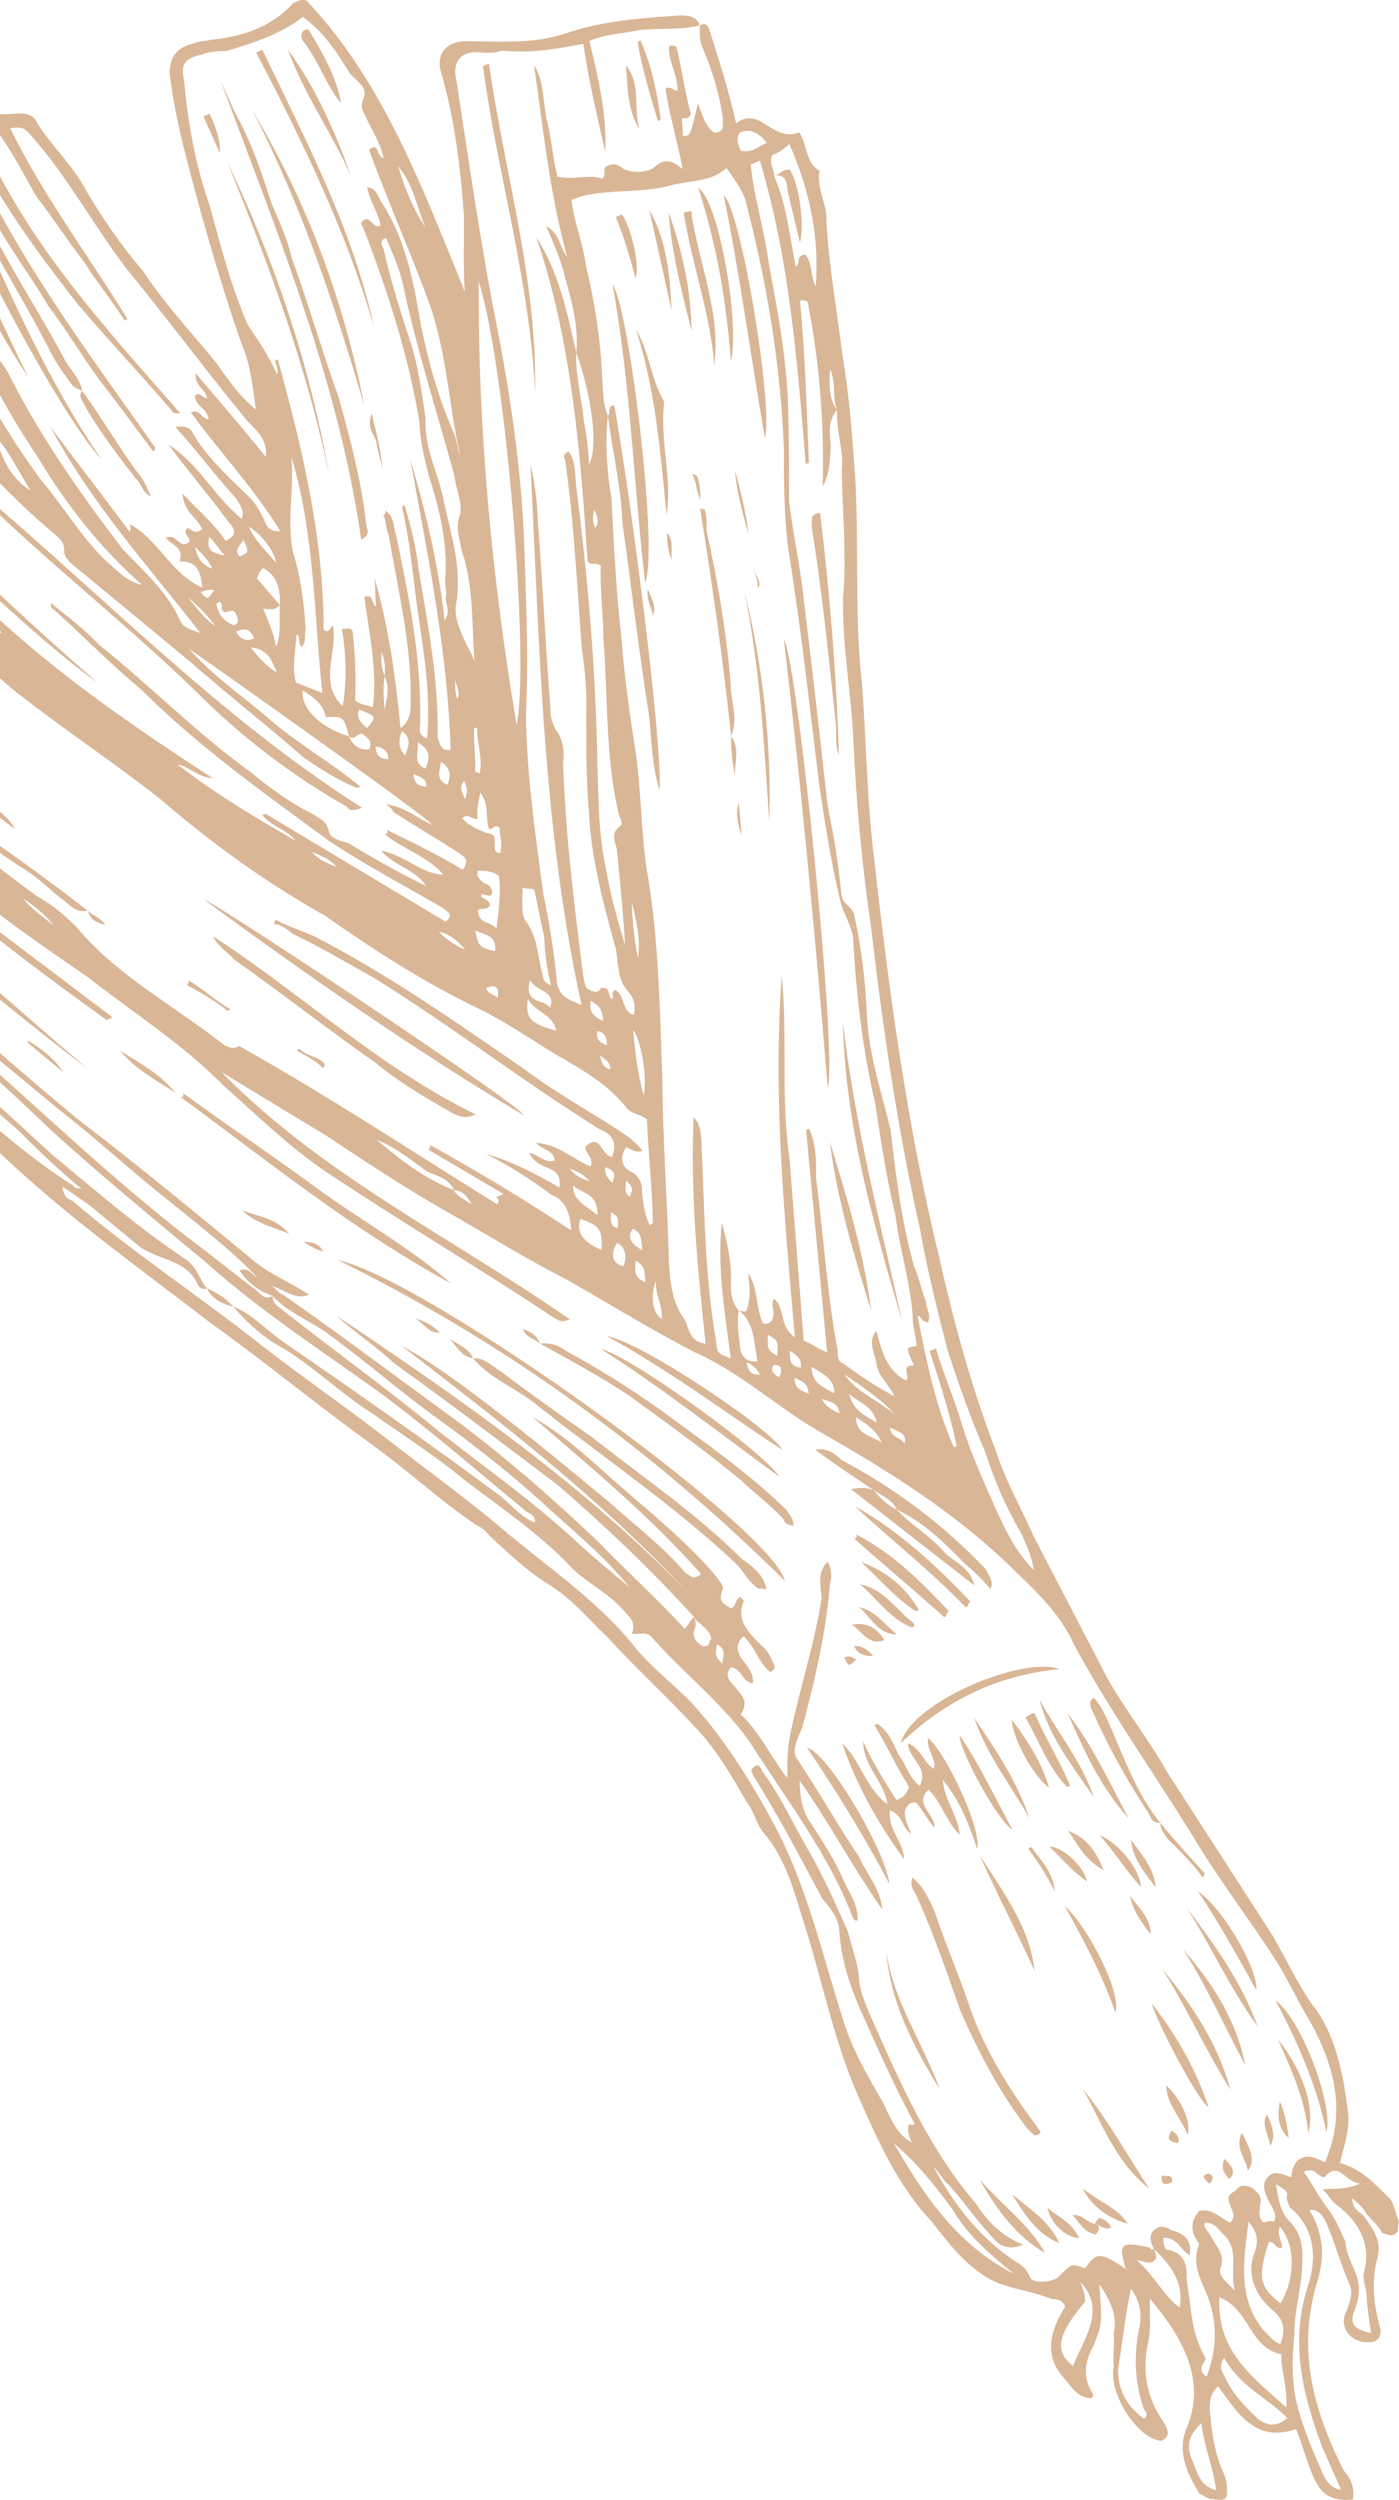 <svg width="197" height="352" viewBox="0 0 197 352" fill="none" xmlns="http://www.w3.org/2000/svg">
<g clip-path="url(#clip0)">
<path d="M98.558 3.564C98.007 2.242 96.942 2.205 95.877 2.168C90.369 2.536 84.825 2.903 79.427 4.776C74.911 6.246 70.064 5.805 65.401 5.805C62.867 5.915 61.509 7.531 62.023 9.882C64.042 16.788 64.777 23.179 65.327 30.195C65.364 33.794 65.217 36.99 65.438 41.031C59.342 26.081 53.908 11.425 43.186 0.111C42.562 -0.146 42.121 0.038 41.277 0.442C38.156 3.895 34.043 5.18 29.564 5.621C29.16 5.805 28.095 5.731 27.213 6.135C24.863 6.65 23.945 8.082 23.872 10.213C24.607 16.604 26.442 23.069 28.058 29.093C29.857 35.521 31.877 42.426 34.117 48.671C35.255 51.279 35.549 54.254 36.026 57.67C33.566 55.65 31.987 53.225 30.592 51.279C27.213 47.054 23.358 43.051 20.2 38.239C16.969 34.492 13.995 30.121 11.645 25.971C9.699 22.701 7.055 20.24 5.293 17.412C4.338 15.245 2.135 16.2 0.042 16.09C-0.399 16.273 -1.464 16.237 -2.125 17.045C-6.274 19.395 -10.937 19.395 -14.829 21.122C-15.637 20.424 -15.6 19.395 -15.343 18.771C-15.894 16.384 -16.482 16.163 -18.648 17.118C-20.814 18.073 -22.357 19.285 -23.715 20.901C-26.212 24.611 -28.929 27.881 -30.618 32.252C-32.124 32.398 -31.903 32.839 -35.575 29.276C-39.761 32.656 -44.718 34.345 -49.455 36.439C-51.034 37.651 -53.384 38.165 -55.293 38.496C-56.358 38.459 -57.202 38.827 -58.12 40.296C-59.332 43.418 -58.855 46.834 -57.753 50.471C-57.57 50.911 -57.202 51.793 -56.982 52.234C-61.425 56.237 -67.19 57.229 -72 60.425C-70.274 68.983 -65.317 75.558 -61.425 83.198C-64.142 82.831 -65.317 84.925 -66.859 86.1C-65.574 90.214 -63.812 93.043 -61.388 96.128C-58.047 101.381 -53.384 106.046 -50.226 110.857C-47.435 114.824 -43.984 117.947 -40.936 121.253C-37.558 125.477 -33.96 130.105 -30.104 134.072C-27.277 136.974 -24.633 139.435 -21.365 142.116C-18.905 144.173 -16.518 147.259 -14.058 149.279C-8.807 154.164 -3.52 159.086 1.768 164.008C10.507 172.052 20.347 179.105 29.747 186.341C37.348 191.777 44.691 197.838 52.255 203.311C57.616 207.168 62.059 211.392 67.2 214.808C67.824 215.065 68.632 215.726 68.852 216.167C71.496 218.628 74.103 221.089 77.004 222.926C80.492 224.983 82.915 228.068 85.559 230.529C89.598 234.974 93.858 238.794 97.897 243.202C100.724 246.104 102.89 249.813 105.02 253.523C106.232 255.066 106.562 256.976 107.554 258.078C110.785 261.862 111.85 266.563 113.318 271.081C115.889 279.272 117.431 287.39 120.882 295.214C123.563 301.275 126.427 307.776 131.274 312.882C133.661 315.967 136.268 319.457 140.233 321.33C142.693 322.322 145.447 322.652 147.944 323.644C148.568 323.865 149.449 323.497 150 324.783C148.164 327.648 146.732 331.395 149.743 334.737C150.771 335.839 151.542 337.566 153.635 337.676C154.076 337.492 153.892 337.051 153.892 337.051C152.314 334.664 152.828 332.35 154.003 330.256C155.214 327.134 155.214 327.134 154.81 321.624C156.426 324.012 157.381 326.179 156.83 328.493C156.977 329.999 156.683 331.688 156.83 333.158C156.022 337.161 160.355 343.516 163.549 343.663C164.835 343.075 164.467 342.23 164.063 341.349C161.493 337.823 160.796 334.003 161.64 329.999C162.154 327.685 161.824 325.775 161.934 323.644C166.34 328.934 170.085 335.068 167.001 342.12C165.789 345.242 167.148 348.291 168.91 351.12C169.535 351.377 170.342 352.038 170.783 351.854C172.472 352.148 172.913 351.964 172.766 350.458C172.802 349.393 172.435 348.548 172.252 348.108C170.893 345.059 170.599 342.084 170.342 339.108C170.379 338.043 170.416 336.978 171.517 335.986C174.124 339.476 176.658 344.067 182.496 342.01C183.414 344.177 183.965 346.528 184.92 348.695C186.058 351.303 187.527 352.221 190.501 351.928C190.795 350.238 190.207 348.952 189.216 347.85C184.736 338.925 182.606 330.55 185.581 320.963C186.609 317.4 186.315 314.425 184.369 311.155C185.838 311.009 186.425 312.294 186.829 313.139C187.967 315.747 188.848 318.979 190.023 321.587C190.574 322.873 190.097 324.122 189.62 325.371C188.445 327.464 190.06 329.852 192.594 329.778C193.659 329.815 194.54 329.448 194.393 327.942C193.475 324.709 192.998 321.293 194.026 317.73C194.54 315.416 193.365 313.874 191.97 311.927C191.125 311.229 190.538 311.009 190.391 309.503C191.198 310.164 192.006 310.862 192.41 311.706C193.402 312.845 194.209 313.506 194.613 314.388C195.238 314.608 195.862 314.865 196.266 314.645C197.147 314.278 196.743 313.433 197 312.772C196.413 311.486 196.302 310.017 195.458 309.319C193.659 307.556 191.639 305.315 188.702 304.544C189.216 302.23 189.95 300.356 189.877 297.822C189.252 292.9 188.445 287.574 185.47 283.166C183.084 280.117 181.321 276.187 179.192 272.514C174.235 264.837 169.314 257.197 164.357 249.52C161.824 244.965 158.409 240.741 155.875 236.186C152.387 229.427 149.082 223.146 145.594 216.388C143.868 212.494 141.518 208.343 140.233 204.266C136.818 195.414 134.285 186.157 132.192 176.754C127.749 158.498 125.215 139.912 123.122 121.142C122.057 112.841 122.021 104.576 121.36 96.055C120.295 86.651 120.993 76.513 120.405 66.926C120.001 61.417 119.634 55.87 118.643 50.103C117.872 43.712 116.697 37.504 116.366 30.892C116.476 28.799 114.897 26.375 115.411 24.06C113.355 22.922 113.686 20.167 112.511 18.624C110.748 19.395 109.316 18.477 107.884 17.559C106.452 16.641 105.204 16.163 103.661 17.375C102.597 12.637 101.128 8.119 99.843 4.042C99.439 3.16 98.998 3.38 98.558 3.564C98.521 4.629 98.484 5.658 98.851 6.539C100.21 9.588 101.311 13.225 101.789 16.641C101.715 17.706 102.119 18.551 100.614 18.698C99.182 17.779 98.851 15.869 98.264 14.584C97.199 19.175 97.199 19.175 96.134 19.138C96.208 18.073 95.987 17.632 96.061 16.604C96.685 16.824 97.529 16.457 97.162 15.575C96.428 12.784 95.951 9.368 95.253 6.576C94.629 6.356 94.629 6.356 94.188 6.539C94.115 8.633 95.473 10.617 95.4 12.747C94.959 12.931 94.555 12.049 93.711 12.453C94.188 15.869 95.29 19.506 96.134 23.803C94.519 22.444 93.454 22.407 92.315 23.399C91.214 24.428 89.121 24.317 87.873 23.84C87.065 23.179 86.441 22.922 85.559 23.326C84.678 23.693 85.522 24.354 84.825 25.162C82.952 24.465 80.786 25.419 78.509 24.869C77.775 22.077 77.701 19.542 76.967 16.751C76.453 14.4 76.6 11.204 75.205 9.221C76.49 18 77.334 26.925 79.868 36.182C78.656 34.639 78.95 32.986 76.894 31.811C78.032 34.419 78.987 36.586 79.537 38.937C80.419 42.169 81.52 45.806 81.153 49.626C83.209 55.429 84.347 62.702 82.952 65.384C82.842 62.849 82.512 60.902 82.181 58.992C81.887 56.017 81.006 52.785 81.153 49.626C79.905 44.447 78.913 38.68 75.535 33.427C80.566 48.303 81.74 63.841 82.732 78.938C83.099 79.819 83.797 79.011 84.605 79.672C84.458 82.868 84.935 86.284 84.972 89.884C85.633 98.405 85.229 106.854 87.175 114.788C87.395 115.229 87.762 116.11 87.322 116.294C85.779 117.506 86.808 118.608 86.918 120.077C87.358 124.558 87.799 129.04 88.019 133.08C86.918 129.407 86 126.211 85.339 122.354C84.274 117.616 84.311 112.951 84.127 107.845C83.907 94.475 82.805 81.509 81.116 68.285C80.969 66.779 81.043 64.649 80.052 63.584C79.207 63.951 79.391 64.392 79.574 64.796C80.859 73.575 81.263 82.721 81.924 91.206C82.401 94.659 82.695 97.634 82.548 100.793C82.548 105.458 82.548 110.123 82.952 114.604C83.283 121.179 85.082 127.644 86.734 133.668C87.065 135.578 86.954 137.708 88.166 139.251C89.158 140.353 89.562 141.198 89.268 142.887C87.579 142.594 88.093 140.28 86.661 139.398C85.816 139.765 86.624 140.426 86.183 140.647C85.559 140.39 86.037 139.141 84.972 139.104C84.347 138.847 84.751 139.729 83.687 139.655C82.438 139.178 82.438 139.178 82.108 137.268C80.859 127.46 79.648 117.616 79.28 107.441C79.537 105.752 79.207 103.805 78.216 102.703C77.848 101.858 77.444 100.977 77.518 99.911C76.857 91.426 76.416 82.28 75.755 73.758C75.682 71.187 75.388 68.212 74.691 65.42C76.012 90.728 76.306 116 81.887 141.492C80.015 140.757 78.766 140.28 78.436 138.369C77.995 133.888 77.371 130.031 76.49 125.771C75.388 117.432 74.103 108.69 74.066 100.389C74.47 91.941 74.03 83.86 73.773 75.154C73.222 64.502 71.606 53.813 69.366 42.904C67.494 32.839 65.915 22.15 64.299 11.498C63.565 8.707 64.923 7.054 67.641 7.384C68.705 7.458 69.77 7.494 70.651 7.127C74.433 7.494 77.848 7.017 82.144 6.172C82.915 11.498 84.164 16.677 85.229 21.379C85.486 16.09 84.237 10.947 82.989 5.768C85.155 4.813 87.689 4.74 90.076 4.225C93.05 3.931 95.804 4.262 98.558 3.564ZM54.165 95.21C53.614 93.924 53.688 92.859 53.724 91.794C54.275 93.079 54.238 94.144 54.165 95.21C54.936 96.936 54.459 98.185 54.165 99.875C54.018 98.405 53.908 96.899 54.165 95.21ZM39.404 85.182C39.294 87.312 39.624 89.222 38.89 91.096C38.559 89.186 37.788 87.459 37.054 85.696C38.119 85.77 38.706 85.99 39.404 85.182C38.376 84.08 37.201 82.537 36.173 81.435C36.43 80.811 36.65 80.186 37.091 80.003C39.147 81.141 39.477 83.052 39.404 85.182ZM63.932 167.571C59.562 165.882 56.295 163.2 53.027 160.482C55.523 161.474 57.139 162.796 59.416 164.412C60.407 165.514 62.977 165.404 63.932 167.571C64.997 167.645 65.805 168.306 66.392 169.591C65.548 168.93 64.299 168.453 63.932 167.571ZM49.135 103.658C45.573 102.666 42.305 99.948 42.635 97.23C44.067 98.148 45.536 99.03 45.867 100.977C48.4 100.866 48.4 100.866 49.135 103.658C49.942 104.356 50.42 103.107 51.044 103.327C51.852 104.025 52.476 104.246 51.998 105.495C50.53 105.642 49.722 104.98 49.135 103.658ZM109.022 24.832C109.059 23.767 108.251 23.105 108.729 21.857C109.61 21.489 110.051 21.269 111.152 20.277C114.016 26.779 115.411 33.39 114.861 40.369C114.09 38.643 114.383 36.953 113.392 35.851C111.886 35.998 112.878 37.1 112.033 37.504C111.189 33.207 110.748 28.725 109.022 24.832ZM-12.002 141.088C-12.369 140.206 -13.214 139.545 -13.838 139.288C-16.078 137.708 -17.473 135.725 -19.235 132.896C-16.996 134.513 -15.784 136.019 -13.948 137.819C-6.604 143.879 0.739 149.977 8.083 156.037C13.591 160.335 18.878 165.257 24.386 169.555C28.462 172.897 32.354 175.836 36.209 179.84C36.834 180.097 37.642 180.758 38.266 181.015C40.138 181.713 41.791 183.072 43.517 182.301C41.24 180.721 38.119 179.509 35.696 177.489C27.507 170.73 19.356 164.008 10.764 157.433C-2.272 146.634 -14.682 135.027 -27.534 124.669C-32.454 120.628 -36.493 116.184 -41.377 112.143C-46.444 107.662 -51.07 101.932 -55.477 96.606C-57.313 94.842 -58.928 93.483 -60.764 91.683C-61.021 92.308 -60.801 92.749 -60.801 92.749C-58.781 94.989 -57.202 97.377 -54.779 99.397C-53.751 100.536 -53.42 102.446 -51.988 103.364C-50.336 104.723 -48.72 106.046 -47.545 107.588C-43.874 111.151 -39.981 114.09 -37.448 118.681C-36.273 121.289 -33.849 123.309 -32.931 126.542C-31.977 128.672 -29.737 130.289 -27.901 132.052C-21.439 138.516 -14.682 144.357 -7.963 150.197C-4.511 153.319 -0.619 156.258 2.832 159.38C5.66 162.282 8.303 164.743 11.571 167.461C10.947 167.204 10.507 167.388 10.323 166.947C4.558 163.31 -0.546 158.829 -5.65 154.311C-11.525 149.169 -16.996 143.843 -22.467 138.48C-25.735 135.798 -29.186 132.639 -31.61 129.554C-36.64 124.044 -41.046 118.718 -46.077 113.172C-50.483 107.882 -55.109 102.152 -59.075 96.679C-61.095 94.438 -62.673 92.051 -63.775 88.378C-57.496 89.737 -54.706 84.337 -50.153 82.868C-48.904 83.345 -48.353 84.668 -47.545 85.329C-43.947 89.957 -40.128 94.989 -35.245 99.067C-29.957 103.989 -24.45 108.249 -19.346 112.731C-9.615 121.914 1.253 130.031 12.342 137.561C18.658 142.52 25.892 147.112 31.546 152.915C36.613 157.397 41.277 162.061 47.041 165.735C57.323 172.567 67.861 178.774 78.142 185.643C78.766 185.864 78.95 186.304 80.235 185.753C63.822 174.367 45.352 165.441 31.216 150.968C36.173 153.98 41.093 156.956 46.05 159.968C51.191 163.384 56.331 166.8 61.913 170.032C68.118 173.522 73.883 177.158 79.868 180.207C86.037 183.696 91.838 187.333 97.823 190.382C104.249 193.247 109.536 198.169 115.118 201.401C124.811 206.948 134.101 212.678 142.179 220.465C145.851 224.028 149.303 227.187 151.212 231.521C156.867 241.953 163.439 250.952 169.351 260.796C172.692 266.049 176.511 271.081 179.852 276.334C181.615 279.199 182.974 282.211 184.736 285.076C187.857 290.953 189.656 297.381 186.572 304.434C185.323 303.956 184.516 303.295 183.231 303.883C182.349 304.25 181.872 305.499 181.835 306.564C180.587 306.086 179.338 305.609 178.641 306.417C177.539 307.409 178.127 308.731 178.494 309.576C179.081 310.898 179.889 311.56 179.412 312.808C178.788 312.551 177.906 312.955 177.906 312.955C176.915 311.853 177.576 311.009 177.392 310.604C177.87 309.319 177.062 308.658 176.254 307.997C174.969 307.519 174.565 307.703 173.904 308.511C172.582 309.098 172.986 309.943 173.353 310.825C173.72 311.67 173.941 312.11 173.243 312.955C171.995 312.441 170.783 310.898 168.874 311.266C167.515 312.882 167.662 314.388 168.874 315.931C167.919 318.428 168.69 320.155 169.645 322.322C171.37 326.215 171.591 330.256 169.902 334.627C168.47 333.709 169.571 332.717 169.792 332.093C167.662 328.383 167.809 325.187 167.148 321.33C167.001 319.861 167.515 317.547 164.578 316.775C164.137 316.959 163.77 316.114 163.843 315.049C165.936 315.159 166.083 316.628 167.515 317.547C167.809 315.857 167.258 314.572 164.908 314.021C164.1 313.359 163.072 313.323 162.374 314.131C161.713 314.939 162.081 315.82 162.485 316.665C165.092 319.126 166.707 321.551 166.12 324.893C163.88 323.314 162.521 320.302 160.061 318.245C161.126 318.318 161.934 318.979 162.631 318.171C163.035 317.988 162.668 317.106 162.485 316.665C162.485 316.665 162.044 316.849 161.86 316.445C157.858 315.6 157.417 315.784 158.519 319.457C154.847 316.959 154.406 317.143 152.791 319.383C150.918 318.685 150.918 318.685 149.156 320.485C148.495 321.33 145.484 321.587 145.117 320.742C144.529 319.42 143.721 318.759 143.097 318.502C137.957 315.086 134.358 310.458 131.421 305.021C132.449 306.123 132.816 307.005 133.624 307.666C135.68 309.907 137.259 312.294 139.278 314.498C140.27 315.637 141.445 317.179 144.052 316.041C140.931 314.792 138.911 312.588 137.369 310.2C130.907 302.67 126.904 293.561 122.865 284.488C122.094 282.725 121.323 280.999 120.993 279.089C120.919 276.517 119.965 274.387 119.414 271.999C117.688 268.106 115.962 264.212 113.833 260.502C111.666 256.793 109.94 252.899 107.333 249.373C107.15 248.932 106.783 248.087 106.085 248.895C105.644 249.079 105.865 249.52 106.048 249.96C109.61 255.654 112.694 261.531 115.815 267.371C116.843 268.51 118.018 270.053 118.165 271.522C118.386 275.562 119.524 279.236 121.029 282.688C123.526 288.308 126.023 293.965 128.777 298.961C128.52 299.585 128.116 298.74 127.896 299.328C127.822 300.393 128.043 300.834 128.41 301.715C126.354 300.54 125.399 298.373 124.444 296.206C122.278 292.496 120.111 288.786 118.826 284.709C116.036 276.077 113.943 266.673 109.683 258.188C106.379 251.87 102.45 245.332 97.419 239.786C94.592 236.884 91.508 234.643 89.121 231.558C83.503 224.726 76.306 220.134 69.587 214.294C64.666 210.253 59.342 206.397 53.834 202.099C48.29 197.801 42.342 193.724 36.834 189.427C28.021 182.448 18.585 176.277 10.213 169.077C9.589 168.857 8.964 168.6 8.818 167.094C10.249 168.012 11.094 168.673 12.526 169.628C14.95 171.648 17.41 173.669 19.87 175.689C22.734 177.525 26.369 177.452 27.874 180.942C28.095 181.382 28.719 181.603 29.16 181.419C28.131 180.317 27.985 178.811 26.369 177.452C19.76 173.118 13.885 167.975 7.349 162.576C-4.034 152.07 -15.821 141.749 -26.726 129.995C-30.581 125.991 -34.18 121.399 -38.403 116.514C-37.154 116.992 -36.53 117.249 -35.722 117.91C-30.875 123.016 -26.028 128.121 -21.585 133.411C-18.978 135.872 -16.555 138.957 -13.067 141.051C-13.067 141.051 -12.443 141.271 -12.002 141.088ZM117.872 57.707C116.66 56.164 116.77 54.033 116.88 51.94C117.835 54.107 117.1 55.98 117.872 57.707C117.725 60.866 118.863 63.474 118.532 66.228C118.643 72.363 119.23 78.35 118.716 84.264C118.606 91.059 119.818 97.23 120.148 103.842C120.552 112.988 121.397 121.914 122.682 130.693C124.334 144.981 126.427 159.086 129.585 173.228C130.576 178.995 132.045 184.578 133.44 190.161C134.946 194.679 136.635 199.638 138.728 204.413C140.013 208.49 141.739 212.384 143.905 216.094C144.676 217.82 145.41 219.583 145.557 221.053C142.73 218.188 141.225 214.698 139.682 211.245C138.14 207.792 136.598 204.303 135.496 200.666C134.395 196.993 132.889 193.541 131.788 189.867C131.347 190.051 131.347 190.051 130.907 190.235C132.375 194.789 133.697 198.867 134.725 203.568C134.725 203.568 134.725 203.568 134.321 203.789C131.641 197.691 130.429 191.484 129.218 185.313C129.658 185.092 129.621 186.157 130.686 186.194C131.164 184.945 130.356 184.284 130.393 183.219C129.805 181.933 129.475 179.987 128.704 178.26C126.904 171.832 126.133 165.404 125.399 159.013C124.15 153.87 122.461 148.911 122.094 143.365C121.911 138.296 121.286 133.374 120.258 128.672C119.671 127.35 118.606 127.313 118.459 125.807C118.055 121.363 117.357 117.506 116.513 113.208C115.485 103.842 114.42 94.438 113.208 84.631C112.768 80.15 111.703 75.448 111.115 70.526C111.115 65.861 111.115 61.196 110.932 56.09C110.601 49.516 109.426 43.308 108.251 37.1C107.627 32.178 106.122 27.66 105.718 23.179C106.158 22.995 106.562 22.811 107.003 22.628C111.225 36.806 112.254 50.875 113.465 65.347L113.906 65.163C113.612 57.523 113.355 49.846 112.658 42.389C113.061 42.206 113.061 42.206 113.722 42.463C115.411 51.022 116.072 59.507 115.852 68.432C116.77 67 116.88 64.869 116.99 62.739C116.843 61.27 116.513 59.323 117.872 57.707ZM-25.331 100.389C-25.147 100.793 -24.964 101.234 -24.78 101.675C-34.437 95.063 -40.312 85.255 -47.986 77.248C-47.215 78.974 -46.04 80.517 -44.645 82.501C-45.636 81.399 -46.995 83.015 -47.582 81.692C-48.133 80.407 -49.381 79.929 -50.887 80.076C-51.474 78.791 -52.025 77.468 -53.053 76.366C-54.375 78.019 -52.356 79.158 -52.613 80.848C-53.824 79.305 -54.338 76.954 -56.174 75.154C-56.762 78.534 -53.641 79.746 -54.155 82.06C-55.256 83.052 -56.174 84.484 -58.524 84.998C-62.416 77.395 -67.777 69.938 -69.503 61.38C-62.527 57.266 -55.22 55.062 -49.234 49.809C-48.206 49.883 -47.986 50.324 -47.178 50.985C-44.938 52.564 -43.359 54.989 -41.524 56.752C-38.696 59.653 -35.428 62.335 -32.821 65.861C-29.26 70.489 -24.964 74.309 -20.704 78.093C-15.233 83.456 -9.064 87.974 -3.373 92.712C-1.097 94.328 0.923 96.532 3.163 98.112C9.515 103.07 16.088 107.405 22.44 112.4C29.967 118.865 37.568 124.338 45.83 128.966C52.586 133.741 59.783 138.333 67.053 141.859C71.606 143.989 75.498 146.928 79.611 149.242C83.136 151.299 86 153.136 88.423 156.221C89.231 156.882 90.296 156.956 91.104 157.617C91.287 162.723 91.912 167.608 91.912 172.273L91.471 172.493C90.7 170.767 90.553 169.261 90.406 167.755C90.48 166.726 90.076 165.845 89.268 165.184C87.395 164.449 87.248 162.943 88.166 161.51C88.79 161.768 89.598 162.429 90.48 162.025C89.268 160.482 87.836 159.6 86.404 158.682C82.071 155.927 77.922 153.613 74.03 150.675C64.409 144.063 55.377 137.672 45.242 132.345C43.149 131.17 40.873 130.656 38.78 129.48C38.78 129.48 38.78 129.48 38.559 130.105C39.624 130.178 40.432 130.839 41.24 131.501C45.169 133.374 48.694 135.468 52.806 137.782C63.528 144.43 73.773 152.364 84.458 159.013C86.33 159.711 86.918 161.033 86.183 162.906C84.494 162.612 84.641 159.417 82.438 161.437C82.401 162.502 83.65 162.98 83.172 164.229C80.676 163.274 78.656 161.07 75.462 160.923C76.49 162.025 77.959 161.878 78.105 163.384C76.82 163.935 75.609 162.392 74.544 162.355C75.131 163.641 76.38 164.155 77.004 164.376C78.252 164.853 79.06 165.514 78.766 167.204C75.278 165.147 71.973 163.494 68.412 162.465C71.716 164.118 74.58 165.955 77.665 168.232C79.537 168.967 80.308 170.693 80.419 173.228C73.809 168.894 67.42 165 60.627 161.253C60.37 161.915 60.37 161.915 60.37 161.915C63.895 163.971 67.384 166.028 70.909 168.122C70.468 168.306 70.027 168.489 70.027 168.489C69.587 168.71 70.651 168.747 69.991 169.555C57.837 161.988 46.087 154.238 33.713 147.295C32.831 147.663 32.831 147.663 31.62 147.185C24.46 141.528 16.381 137.341 10.764 130.509C8.928 128.709 7.312 127.35 5.256 126.211C-2.345 120.738 -9.872 114.273 -17.179 107.111C-19.639 105.091 -22.026 102.005 -25.331 100.389ZM104.029 184.541C106.305 186.121 106.158 189.28 106.672 191.667C105.167 191.814 104.359 191.116 104.212 189.647C104.065 188.141 103.735 186.231 104.029 184.541C103.037 183.403 102.89 181.933 102.927 180.868C103.074 177.709 102.376 174.918 101.642 172.126C100.944 178.664 102.119 184.872 102.89 191.263C101.018 190.529 101.018 190.529 100.871 189.059C99.182 179.436 99.219 170.106 98.778 160.959C98.668 159.453 98.704 158.388 97.676 157.286C97.199 167.865 98.19 178.334 99.365 189.206C96.648 188.839 97.162 186.525 96.134 185.423C94.555 183.035 94.298 180.023 94.188 177.489C93.968 168.783 93.307 160.262 93.27 151.997C92.903 141.786 92.756 132.015 91.067 122.391C90.259 117.065 90.296 111.335 89.525 106.009C88.68 100.646 87.909 95.32 87.505 89.773C86.771 83.382 86.441 76.807 86.11 70.195C85.449 66.375 85.192 62.298 85.596 58.515C84.825 56.788 84.935 54.658 84.788 53.189C84.605 48.083 83.797 42.757 82.548 37.578C82.071 34.162 80.933 31.59 80.455 28.174C82.181 27.403 83.687 27.256 85.155 27.109C88.129 26.815 91.324 26.962 94.555 26.081C97.346 25.346 100.063 25.677 102.303 23.656C103.698 25.64 104.873 27.183 105.204 29.129C108.068 40.259 109.904 51.389 110.381 63.069C110.381 67.734 110.381 72.399 111.005 77.321C112.804 88.451 113.979 99.324 115.375 110.6C116.182 115.963 116.99 121.289 118.239 126.432C118.569 128.378 119.744 129.921 120.111 131.831C120.552 139.912 121.47 147.81 123.232 155.303C124.04 160.666 124.848 165.992 126.096 171.134C126.684 176.056 128.373 181.015 128.557 186.121C128.704 187.59 129.071 188.472 129.034 189.537C127.529 189.684 127.529 189.684 128.704 192.255C126.574 192.181 128.41 193.945 127.529 194.349C124.848 192.953 124.114 190.161 123.416 187.37C122.057 188.986 123.269 190.529 123.416 192.035C123.747 193.945 125.179 194.863 125.95 196.589C123.269 195.193 120.993 193.614 118.753 191.998C118.129 191.777 117.945 191.337 117.982 190.271C116.44 182.154 115.999 174.073 114.897 165.735C115.008 163.604 114.897 161.07 113.943 158.903L113.502 159.086C114.493 169.518 115.485 179.987 116.476 190.418C115.228 189.941 114.42 189.243 113.172 188.765C112.511 180.244 111.85 171.759 111.189 163.237C109.904 154.458 110.932 146.267 110.087 137.304C108.839 154.421 110.418 170.84 111.923 188.288C109.647 186.708 110.638 184.211 108.986 182.852C108.325 183.66 109.536 185.202 108.398 186.231C108.398 186.231 107.554 186.598 107.37 186.194C106.415 183.99 106.746 181.272 105.351 179.289C105.497 180.795 105.828 182.705 105.093 184.578C104.653 184.762 104.029 184.541 104.029 184.541ZM50.273 110.931L50.713 110.747C46.638 107.368 42.488 105.054 38.413 101.675C34.961 98.552 30.628 95.797 26.589 91.353C28.058 92.271 60.444 115.229 60.848 116.11C58.975 115.375 57.139 113.612 54.385 113.245C55.23 113.943 55.23 113.943 55.413 114.347C58.277 116.184 61.802 118.277 64.666 120.114C65.511 120.775 66.098 121.032 65.18 122.465C61.692 120.371 58.388 118.755 54.459 116.845C54.642 117.285 54.642 117.285 54.202 117.469C56.625 119.526 60.223 120.518 62.427 123.163C59.232 123.016 57.029 120.371 53.651 119.783C55.67 122.024 58.424 122.354 60.003 124.742C56.074 122.869 52.549 120.812 49.061 118.718C48.437 118.498 46.748 118.204 46.381 117.322C46.013 115.412 44.985 115.339 44.141 114.678C40.836 113.025 37.752 110.784 35.328 108.727C27.727 103.291 21.045 96.422 13.921 90.765C11.902 88.561 9.625 86.945 7.202 84.925C6.945 85.549 7.569 85.806 7.569 85.806C11.828 89.626 15.684 93.63 19.76 96.973C28.058 105.237 37.091 111.592 46.307 118.387C51.448 121.803 56.845 124.632 62.39 127.864C63.234 128.525 63.859 128.783 62.757 129.774C54.275 124.705 45.83 119.636 37.385 114.567L36.944 114.751C38.156 116.33 40.469 116.845 41.644 118.387C36.063 115.155 30.518 111.923 24.974 107.625C26.663 107.919 27.874 109.462 29.967 109.572C17.63 101.564 5.733 93.336 -4.585 82.905C-3.446 85.476 -1.17 87.092 0.189 89.076C-0.656 89.443 -1.28 89.222 -1.904 88.965C-3.961 87.79 -5.136 85.219 -6.935 83.419C-15.05 75.632 -23.164 67.808 -31.059 59.396C-33.666 56.935 -36.31 54.474 -38.292 51.205C-40.018 47.312 -43.653 43.712 -46.26 40.222L-46.664 40.406C-46.37 42.316 -44.718 43.675 -43.506 45.218C-42.331 46.761 -41.12 48.303 -40.349 50.03C-45.82 49.332 -47.031 43.124 -50.924 40.186C-51.401 41.471 -50.777 41.692 -50.593 42.132C-49.198 44.116 -47.986 45.622 -46.811 47.165C-45.967 47.863 -45.783 48.303 -45.82 49.332C-47.509 49.038 -48.096 47.752 -49.345 47.275C-51.511 48.23 -52.723 51.352 -55.697 51.646C-56.211 49.295 -56.982 47.532 -56.872 45.438C-55.403 45.291 -55.073 47.201 -53.384 47.495C-54.338 45.328 -55.55 43.785 -56.725 42.243C-56.688 41.214 -56.027 40.369 -54.522 40.259C-50.226 39.377 -46.554 37.21 -42.405 34.859C-40.239 33.904 -37.632 32.766 -35.649 31.37C-32.344 33.023 -30.985 36.035 -28.562 38.055C-27.093 39.01 -26.102 40.112 -25.11 41.214C-21.696 45.401 -18.281 49.589 -14.646 53.152C-11.414 56.935 -7.779 60.462 -4.328 63.62C-0.472 67.588 3.346 71.591 7.422 74.971C8.267 75.668 9.075 76.33 9.038 77.395C8.964 78.46 9.589 78.68 9.772 79.121C15.5 83.86 21.228 88.561 26.92 93.3C32.024 97.781 37.531 102.079 42.635 106.56C44.875 108.139 47.776 109.976 50.273 110.931ZM64.777 64.098C64.373 63.253 64.446 62.188 63.859 60.866C61.582 55.686 59.93 49.662 58.938 43.895C57.947 38.129 56.699 32.95 53.541 28.174C53.137 27.293 52.77 26.448 51.705 26.375C52.035 28.321 53.431 30.268 53.577 31.774C52.292 32.325 52.182 29.791 50.824 31.407C50.824 31.407 51.227 32.288 51.411 32.729C54.605 41.141 57.58 50.213 59.048 59.396C59.159 61.931 59.673 64.282 60.407 67.073C61.876 71.591 63.124 76.77 62.684 81.619C62.61 82.684 63.014 83.529 62.757 84.153C62.72 85.219 63.528 85.917 62.61 87.349C61.729 79.452 59.93 71.922 57.763 64.612C60.297 78.534 63.051 91.83 63.455 105.605C61.949 105.752 62.023 104.723 61.619 103.842C61.802 96.018 60.26 87.863 58.938 80.15C58.645 77.174 57.91 74.383 56.992 71.15L56.588 71.371C57.837 76.513 58.204 82.023 59.012 87.386C59.819 92.712 60.627 98.075 60.15 103.989C58.902 103.511 59.122 102.887 59.159 101.821C59.379 92.932 57.653 84.337 55.781 75.338C55.377 74.493 55.67 72.803 54.238 71.885C54.422 72.326 53.981 72.51 53.981 72.51C54.385 73.354 54.312 74.42 54.716 75.301C56.038 82.978 57.984 90.949 57.837 98.773C57.8 99.838 57.947 101.344 56.405 102.519C55.67 95.063 54.716 88.231 52.733 81.362C52.88 82.831 52.806 83.896 52.953 85.402C52.329 85.182 52.623 83.492 51.301 84.043C51.925 88.965 53.173 94.108 52.513 99.581C51.264 99.103 50.824 99.287 50.016 98.626C50.126 95.43 50.052 92.896 49.759 89.92C49.648 88.414 49.648 88.414 48.143 88.561C48.804 92.418 48.841 96.018 48.253 99.397C44.802 96.238 47.556 91.941 46.895 88.084C46.454 88.267 46.417 89.333 45.573 88.671C45.573 75.705 42.562 63.069 39.11 50.581C39.11 50.581 39.11 50.581 38.706 50.801C38.89 51.242 39.257 52.087 39 52.711C37.862 50.103 36.467 48.12 34.888 45.732C32.611 40.516 31.142 34.933 29.527 28.946C27.471 23.105 26.479 17.338 25.928 11.351C25.378 9 26.075 8.192 28.425 7.678C29.306 7.274 30.775 7.164 31.84 7.201C35.475 6.099 39.147 4.997 42.672 2.389C45.756 4.666 47.519 7.494 49.281 10.36C50.309 11.461 51.742 12.38 51.264 13.629C50.75 14.877 50.97 15.318 51.154 15.722C52.109 17.89 53.504 19.873 54.018 22.261C52.953 22.187 53.504 19.873 51.962 21.085C54.569 28.211 57.653 35.153 60.297 42.279C62.904 49.405 63.198 57.045 64.777 64.098ZM7.092 60.094C12.93 71.004 21.008 79.856 28.205 89.112C26.92 88.635 25.892 88.561 25.304 87.276C23.578 83.382 20.127 80.26 17.299 77.358C11.094 69.204 5.55 61.306 1.107 52.417C-0.876 49.148 -3.52 46.687 -5.282 43.822C-5.282 43.822 -5.907 43.602 -6.127 43.161C-2.675 50.948 0.85 57.707 5.403 64.502C9.332 71.04 14.142 77.211 20.017 82.354C17.703 81.839 16.528 80.297 14.876 78.938C11.241 75.375 8.891 71.224 5.696 67.477C-3.483 54.952 -9.615 41.067 -13.581 26.264C-13.911 24.354 -13.875 23.289 -11.268 22.15C-7.082 32.729 -2.308 43.565 4.007 53.189C-1.207 42.536 -5.796 32.141 -9.982 21.563C-8.661 20.975 -7.375 20.387 -5.686 20.718C-3.961 24.611 -2.235 28.505 -0.105 32.215C2.061 35.925 4.668 39.414 6.835 43.124C9.221 46.21 11.388 49.919 13.958 53.446C16.381 56.531 18.952 60.057 21.559 63.547C21.559 63.547 22 63.363 21.779 62.923C12.049 49.111 2.061 35.925 -5.025 19.873C-3.3 19.102 -2.161 18.11 -0.509 18.404C1.914 21.489 3.236 24.501 5.219 27.807C7.606 30.856 9.368 33.721 11.792 36.806C13.554 39.635 15.757 42.279 17.556 45.144C17.96 44.924 17.96 44.924 17.96 44.924C12.453 35.998 6.284 27.844 1.437 18.073C3.346 17.743 3.53 18.147 4.558 19.285C9.772 25.236 13.297 31.994 18.071 38.165C23.689 44.998 28.866 52.013 34.484 58.845C35.696 60.388 37.752 61.563 37.421 64.318C34.006 60.094 30.775 56.348 27.581 52.601C27.287 54.291 29.16 54.989 29.123 56.054C28.682 56.237 28.095 54.952 27.434 55.76C27.581 57.266 29.233 57.56 29.38 59.029C28.352 58.992 28.205 57.523 26.883 58.074C30.885 63.584 35.732 68.689 39.477 74.787C37.972 74.934 37.605 74.089 37.385 73.648C37.017 72.767 36.43 71.481 35.438 70.342C32.611 67.477 29.343 64.759 27.177 61.049C26.81 60.204 26.149 59.947 24.68 60.094C27.691 63.437 30.298 66.926 33.309 70.269C33.713 71.114 34.52 71.812 34.043 73.061C29.967 69.681 28.021 65.347 23.725 62.592C26.296 66.118 29.527 69.865 32.097 73.391C33.125 74.493 33.492 75.375 31.767 76.146C30.188 73.722 27.727 71.701 25.708 69.498C25.818 72.032 27.691 72.767 28.462 74.493C27.36 75.485 26.773 74.199 26.332 74.383C25.671 75.191 26.92 75.705 26.663 76.293C25.12 77.505 25.047 74.971 23.321 75.742C24.313 76.844 26.002 77.138 25.267 79.011C27.397 79.121 28.205 79.782 28.499 82.758C23.909 80.627 22.44 76.109 18.291 73.795C18.291 73.795 18.511 74.236 18.254 74.86C14.472 69.791 10.874 65.163 7.092 60.094ZM67.42 39.635C71.276 51.903 74.617 93.41 72.745 102.042C69.256 81.288 67.273 60.388 67.42 39.635ZM-23.311 25.383C-19.86 37.835 -12.773 49.222 -3.924 59.8C-5.613 59.507 -6.421 58.845 -6.825 57.964C-8.403 55.576 -10.827 53.556 -12.846 51.315C-17.253 46.026 -22.357 41.545 -26.579 36.696C-28.782 34.051 -28.966 33.611 -27.35 30.268C-24.376 34.639 -22.871 39.194 -19.235 42.757C-21.769 38.165 -24.082 32.986 -26.359 27.77C-25.514 27.403 -25.404 25.273 -23.311 25.383ZM66.943 94.769C67.2 93.079 66.025 91.537 65.438 90.214C64.666 88.488 63.932 86.761 64.226 85.072C65.07 80.04 63.602 75.522 62.537 70.783C61.876 66.926 59.709 63.253 59.93 58.992C59.452 55.576 58.975 52.16 58.057 48.965C56.588 44.41 55.083 39.892 54.055 35.19C53.651 34.309 53.467 33.868 54.349 33.501C55.303 35.668 56.258 37.835 56.772 40.186C58.681 49.185 61.472 57.817 64.005 67.037C64.116 68.543 65.107 70.71 64.813 72.363C64.079 74.236 64.666 75.558 64.997 77.468C66.87 82.868 66.355 88.782 66.943 94.769ZM41.02 64.282C44.324 75.228 44.214 86.688 45.389 97.561C44.141 97.083 42.892 96.606 41.644 96.091C41.093 93.74 41.644 91.426 41.754 89.333C42.378 89.553 41.901 90.802 42.525 91.059C43.186 90.251 42.819 89.369 43.039 88.745C42.819 84.704 42.342 81.288 41.24 77.652C40.359 73.354 41.46 68.726 41.02 64.282ZM-10.166 48.046C-9.689 46.797 -10.937 46.32 -10.239 45.512C-8.661 47.899 -7.963 50.728 -6.604 53.74C-7.412 53.078 -7.412 53.078 -7.632 52.638C-11.231 48.01 -15.454 43.161 -17.473 37.321C-18.978 32.803 -20.888 28.468 -22.21 24.354C-22.32 22.885 -22.283 21.82 -20.961 21.232C-18.024 30.305 -14.609 39.157 -10.166 48.046ZM188.848 350.569C187.196 350.311 186.609 348.989 186.205 348.144C184.883 345.096 183.745 342.488 182.827 339.255C181.909 336.06 181.872 332.423 182.276 328.64C182.239 325.04 183.414 321.918 183.377 318.318C183.488 316.188 183.157 314.241 181.321 312.478C180.146 310.935 179.999 309.429 179.669 307.519C181.101 308.437 181.101 308.437 181.284 308.878C181.064 309.503 181.248 309.907 181.615 310.788C184.883 313.47 185.544 317.326 184.295 321.514C181.578 329.448 183.341 336.941 186.168 344.508C186.939 346.271 187.894 348.401 188.848 350.569ZM180.44 331.505C180.33 333.635 181.284 335.802 181.138 338.961C176.07 334.48 171.334 330.88 171.701 323.461C176.07 325.187 175.813 330.476 180.44 331.505ZM186.499 306.564C188.518 304.103 189.436 307.335 191.529 307.446C189.363 308.401 187.673 308.107 186.205 308.254C187.013 308.915 187.38 309.796 188.224 310.458C191.272 312.735 193.255 316.004 192.006 320.191C191.933 321.257 192.52 322.542 192.447 323.608C192.594 325.113 192.741 326.583 193.071 328.493C190.795 327.979 189.987 327.317 190.684 325.444C191.419 323.571 191.713 321.881 190.758 319.714C190.17 318.392 189.583 317.106 189.436 315.6C188.665 313.874 187.931 312.147 186.719 310.604C185.507 309.062 184.736 307.335 183.561 305.793C185.287 305.021 185.434 306.527 186.499 306.564ZM159.253 322.248C160.428 323.791 160.796 325.701 160.502 327.391C159.657 331.395 159.694 334.994 161.016 339.072C161.199 339.512 161.824 339.769 161.126 340.578C158.886 338.998 157.307 336.574 157.454 333.415C158.042 330.036 158.409 326.252 159.253 322.248ZM125.876 301.789C129.107 304.507 131.531 307.592 134.138 311.082C136.268 314.792 139.535 317.51 142.803 320.191C134.725 316.004 130.172 309.209 125.876 301.789ZM180.22 313.47C182.423 316.114 182.423 320.779 180.33 324.305C177.282 322.028 177.135 320.559 178.641 315.747C179.485 315.343 179.632 316.849 180.513 316.482C180.55 315.416 179.742 314.718 180.22 313.47ZM180.293 330.036C179.045 329.558 178.641 328.676 177.833 328.015C174.234 323.387 175.116 318.318 175.813 312.845C176.805 313.947 177.392 315.269 176.658 317.143C175.446 320.265 176.805 323.277 179.228 325.297C180.881 326.656 181.027 328.162 180.293 330.036ZM152.093 321.257C155.912 325.26 152.534 329.374 151.102 333.121C148.054 330.844 149.413 328.162 152.791 324.085C152.864 323.02 152.277 321.697 152.093 321.257ZM181.284 340.467C179.742 341.68 178.677 341.606 177.245 340.688C175.409 338.925 173.61 337.125 172.619 334.958C172.252 334.113 171.444 333.415 172.362 331.982C174.712 336.133 178.457 337.566 181.284 340.467ZM-13.507 38.129C-15.747 31.884 -18.244 26.264 -18.758 19.249C-18.758 19.249 -18.317 19.028 -17.914 18.845C-17.914 18.845 -17.693 19.285 -17.289 19.102C-17.363 25.86 -14.278 31.737 -13.507 38.129ZM75.241 125.256C75.755 127.644 76.086 129.554 76.637 131.905C76.71 134.476 77.04 136.386 77.591 138.737C76.343 138.259 76.563 137.635 76.38 137.194C75.682 134.402 75.755 132.272 74.177 129.884C73.185 128.783 73.699 126.468 73.552 124.962C74.177 125.22 74.617 125.036 75.241 125.256ZM171.26 350.605C168.947 350.054 168.617 348.144 168.066 346.859C166.891 344.251 167.368 343.002 169.167 341.165C169.461 344.141 170.783 347.189 171.26 350.605ZM69.293 125.844C69.33 124.779 68.705 124.522 68.081 124.301C67.273 123.603 67.09 123.199 67.31 122.575C68.375 122.612 69.44 122.648 70.248 123.346C70.578 125.256 70.248 128.011 69.917 130.729C68.889 129.627 67.604 130.215 67.273 128.268C67.494 127.644 68.302 128.342 68.999 127.534C69.036 126.468 67.53 126.615 67.787 125.954C68.228 125.771 69.036 126.468 69.293 125.844ZM173.867 322.506C172.839 321.404 171.407 320.485 171.885 319.236C172.619 317.363 171.003 316.004 170.416 314.718C170.232 314.278 169.388 313.616 169.645 312.992C171.15 312.845 171.701 314.131 172.509 314.829C174.528 317.033 173.133 319.714 173.867 322.506ZM67.237 115.339C67.09 113.869 67.347 113.208 67.641 111.555C68.999 113.502 68.302 115.375 68.852 116.698C69.477 116.918 69.55 115.89 70.358 116.551C70.321 117.616 70.872 118.902 70.394 120.151C68.705 119.857 70.725 117.432 68.632 117.322C67.384 116.845 66.135 116.367 65.107 115.229C65.805 114.42 66.172 115.302 67.237 115.339ZM81.74 171.612C84.237 172.567 84.862 172.824 84.715 175.983C82.218 175.028 81.043 173.485 81.74 171.612ZM-0.619 61.453C1.4 63.657 2.759 66.706 4.338 69.094C1.437 67.257 0.299 64.649 -0.619 61.453ZM107.958 20.093C106.672 20.681 106.011 21.526 104.322 21.232C103.919 20.351 103.551 19.469 104.212 18.661C105.534 18.073 106.783 18.587 107.958 20.093ZM74.323 140.72C75.682 142.704 77.812 142.777 78.326 145.128C74.764 144.136 73.956 143.438 74.323 140.72ZM89.158 145.018C90.333 146.561 91.177 151.887 90.626 154.201C89.745 150.968 89.415 147.993 89.158 145.018ZM74.654 137.965C75.425 139.692 78.399 139.398 77.444 141.932C76.857 140.61 73.626 141.528 74.654 137.965ZM80.712 166.91C81.704 168.012 84.274 167.902 84.127 171.097C82.475 169.738 80.602 169.004 80.712 166.91ZM-16.555 112.033C-18.207 110.674 -20.704 109.719 -21.622 106.486C-19.603 108.69 -17.95 110.049 -16.555 112.033ZM126.023 199.16C123.6 197.14 120.479 195.928 118.9 193.504C121.139 195.083 124.04 196.92 126.023 199.16ZM123.453 200.299C121.984 199.381 120.111 198.646 119.597 196.295C121.213 197.654 122.902 197.948 123.453 200.299ZM59.93 32.068C58.314 29.644 56.992 26.632 56.074 23.399C58.277 26.044 58.755 29.46 59.93 32.068ZM117.468 196.185C116.036 195.267 114.347 194.973 114.273 192.439C115.705 193.357 117.578 194.091 117.468 196.185ZM35.035 74.162C37.091 75.338 38.89 78.166 38.816 79.195C37.642 77.689 35.989 76.33 35.035 74.162ZM-27.974 102.593C-29.627 101.234 -31.5 100.499 -31.83 98.589C-29.957 99.287 -28.929 100.426 -27.974 102.593ZM88.937 126.983C89.672 129.774 90.186 132.125 89.855 134.88C89.305 132.492 89.047 129.517 88.937 126.983ZM38.963 94.695C37.495 93.777 36.503 92.675 35.292 91.132C38.045 91.463 38.376 93.41 38.963 94.695ZM32.905 88.047C31.656 87.57 30.628 86.468 30.481 84.962C30.481 84.962 30.481 84.962 30.922 84.778C31.583 85.035 30.885 85.843 31.51 86.1C31.693 86.504 32.795 85.513 33.199 86.394C33.566 87.239 33.786 87.68 32.905 88.047ZM124.15 203.091C122.718 202.172 120.589 202.062 120.515 199.528C121.947 200.446 123.379 201.364 124.15 203.091ZM66.906 131.023C68.779 131.758 69.844 131.795 69.734 133.925C67.457 133.374 67.457 133.374 66.906 131.023ZM93.197 185.717C91.728 184.798 91.654 182.264 92.352 180.354C92.279 182.484 93.27 183.586 93.197 185.717ZM67.53 108.984C67.53 108.984 67.347 108.58 66.906 108.764C67.016 106.633 66.686 104.723 66.759 102.593L67.2 102.409C67.09 104.54 68.044 106.707 67.53 108.984ZM87.799 178.26C86.11 177.966 85.963 176.46 86.881 175.028C88.129 175.505 88.276 177.011 87.799 178.26ZM-60.691 85.99C-62.013 86.541 -62.013 86.541 -63.702 86.247C-63.408 84.594 -61.719 84.851 -61.462 84.264C-60.654 84.925 -60.654 84.925 -60.691 85.99ZM58.828 104.54C60.884 105.715 60.407 106.964 59.93 108.213C58.057 107.478 58.975 106.046 58.828 104.54ZM62.096 107.258C63.528 108.176 63.491 109.241 63.014 110.49C61.141 109.755 62.059 108.323 62.096 107.258ZM50.566 99.911C53.063 100.866 53.063 100.866 51.705 102.519C50.897 101.858 50.089 101.16 50.566 99.911ZM89.084 173.007C90.369 173.485 90.296 174.55 90.443 176.056C89.011 175.138 88.203 174.44 89.084 173.007ZM115.742 196.957C116.99 197.434 118.055 197.508 118.202 198.977C117.578 198.72 116.329 198.242 115.742 196.957ZM7.606 130.325C5.953 129.003 4.521 128.085 3.31 126.542C4.742 127.46 6.394 128.819 7.606 130.325ZM109.463 190.933C108.031 190.014 108.031 190.014 108.141 187.921C109.573 188.802 109.573 188.802 109.463 190.933ZM65.511 133.705C64.263 133.227 62.831 132.309 61.802 131.207C63.491 131.501 64.519 132.603 65.511 133.705ZM90.883 180.538C89.011 179.803 89.488 178.554 89.525 177.489C90.957 178.407 90.737 179.031 90.883 180.538ZM56.588 102.96C58.02 103.878 57.543 105.127 57.029 106.376C56.038 105.274 56.111 104.209 56.588 102.96ZM31.656 78.24C29.38 77.725 29.16 77.285 29.453 75.595C30.261 76.293 30.665 77.138 31.656 78.24ZM30.335 88.157C28.902 87.239 27.727 85.696 26.516 84.153C28.131 85.513 29.16 86.615 30.335 88.157ZM83.172 140.904C84.641 141.859 84.641 141.859 84.972 143.769C83.723 143.255 82.915 142.594 83.172 140.904ZM47.409 122.061C46.16 121.583 44.912 121.106 43.92 119.967C45.169 120.444 46.417 120.922 47.409 122.061ZM29.894 80.076C28.645 79.599 27.838 78.901 27.471 76.991C28.499 78.093 29.306 78.754 29.894 80.076ZM86.037 170.73C87.285 171.244 87.028 171.832 86.991 172.897C85.926 172.861 86 171.795 86.037 170.73ZM34.3 76.036C35.071 77.762 35.071 77.762 33.786 78.35C32.978 77.689 33.639 76.844 34.3 76.036ZM85.449 147.185C84.201 146.671 84.017 146.267 84.054 145.202C85.119 145.238 85.486 146.12 85.449 147.185ZM125.325 201.034C126.574 201.511 127.822 201.989 127.345 203.238C126.941 202.356 125.436 202.503 125.325 201.034ZM33.272 88.929C34.594 88.341 35.218 88.598 35.806 89.884C34.924 90.288 33.859 90.214 33.272 88.929ZM60.04 110.747C58.975 110.711 58.351 110.453 58.204 108.984C59.452 109.462 60.077 109.719 60.04 110.747ZM113.869 196.222C112.621 195.744 111.997 195.524 111.85 194.018C113.098 194.496 113.722 194.753 113.869 196.222ZM52.88 105.127C53.945 105.164 54.752 105.862 54.679 106.89C53.651 106.854 53.027 106.633 52.88 105.127ZM111.189 190.161C112.621 191.079 112.841 191.52 112.768 192.585C111.115 192.292 111.336 191.667 111.189 190.161ZM108.986 192.181C110.051 192.218 110.234 192.659 109.757 193.908C109.133 193.687 108.288 192.99 108.986 192.181ZM64.116 95.467C64.079 96.532 64.923 97.193 64.409 98.442C64.042 97.597 64.079 96.532 64.116 95.467ZM84.531 148.618C85.339 149.279 85.963 149.536 85.926 150.601C85.302 150.344 84.678 150.087 84.531 148.618ZM70.064 140.5C69.256 139.839 68.816 140.022 68.448 139.141C69.734 138.59 70.358 138.847 70.064 140.5ZM86.22 166.506C85.412 165.845 85.045 164.963 85.266 164.339C86.514 164.816 86.734 165.257 86.22 166.506ZM30.151 83.052C29.233 84.484 29.233 84.484 28.242 83.382C28.682 83.198 29.123 83.015 30.151 83.052ZM83.062 166.359C81.19 165.624 81.19 165.624 80.198 164.522C81.41 165 82.034 165.257 83.062 166.359ZM88.166 166.175C89.158 167.277 89.158 167.277 88.68 168.526C87.873 167.865 88.093 167.241 88.166 166.175ZM83.687 71.775C84.091 72.656 84.458 73.538 83.797 74.346C83.393 73.465 83.466 72.399 83.687 71.775ZM107.003 193.577C105.938 193.541 105.314 193.283 105.167 191.814C105.791 192.035 106.636 192.732 107.003 193.577ZM65.364 109.939C65.731 110.821 65.951 111.261 65.474 112.51C64.887 111.188 64.703 110.784 65.364 109.939Z" fill="#D9B696"/>
<path d="M97.75 227.699C97.346 227.919 97.089 228.544 96.428 229.352C92.389 224.944 88.129 221.124 84.274 217.12C77.959 211.096 71.276 205.256 64.299 200.04C55.891 193.942 48.106 188.029 39.918 182.335C39.294 182.115 39.074 181.674 38.266 181.013C37.642 180.756 36.834 180.095 36.209 179.837C35.585 179.617 34.998 178.295 33.713 178.882C35.108 180.866 36.54 181.784 38.413 182.482C40.432 184.723 43.553 185.935 45.793 187.514C51.154 191.371 56.221 195.852 61.582 199.709C66.906 203.566 72.414 207.864 77.701 212.786C81.153 215.908 85.229 219.287 88.644 223.475C86.183 221.418 83.723 219.434 81.079 216.973C75.021 211.353 68.228 206.578 61.913 201.619C54.569 195.559 46.968 190.122 39.808 184.466C39 183.804 38.376 183.547 38.413 182.482C37.127 183.07 36.724 182.188 35.916 181.527C32.831 179.25 29.6 176.568 26.516 174.291C15.463 165.732 5.513 156.109 -4.658 147.183C-7.118 145.126 -8.697 142.738 -12.002 141.085C-11.598 141.967 -11.415 142.371 -10.607 143.069C-9.175 143.987 -7.522 145.346 -6.347 146.852C-1.427 150.93 3.016 155.154 7.496 159.415C14.399 165.659 21.742 171.72 29.086 177.817C36.834 184.759 45.462 190.269 53.871 196.367C60.848 201.583 67.567 207.423 74.103 212.822C74.727 213.043 75.535 213.741 75.278 214.365C73.405 213.631 72.194 212.088 70.578 210.729C60.554 203.272 50.089 195.963 39.588 188.726C37.348 187.11 35.328 184.906 32.831 183.951C35.035 186.559 37.495 188.616 40.175 190.012C44.508 192.73 48.143 196.33 52.476 199.048C56.992 202.244 61.325 204.999 65.401 208.378C70.101 211.978 75.241 215.394 79.904 220.095C82.108 222.74 85.853 224.173 88.24 227.258C89.047 227.956 89.451 228.801 88.974 230.05C90.039 230.123 90.883 229.719 91.691 230.417C95.914 235.266 101.458 239.563 105.424 245.036C110.565 253.154 116.55 260.831 119.964 269.683C120.148 270.124 120.332 270.565 120.772 270.381C120.882 268.251 119.671 266.708 118.9 264.982C117.578 261.933 115.999 259.545 114.2 256.717C113.025 255.174 112.657 253.227 112.584 250.693C116.77 256.607 120.075 262.925 124.224 268.838C123.967 265.863 122.131 264.063 120.993 261.492C118.018 257.084 115.485 252.529 112.29 247.718C111.299 246.579 112.437 244.522 112.951 243.273C114.714 236.772 116.329 229.866 116.88 222.887C117.1 222.263 117.174 221.197 116.586 219.912C115.044 221.124 115.558 223.475 115.705 224.944C114.787 231.078 112.804 237.102 111.446 243.42C110.895 245.734 110.822 247.865 110.895 250.399C108.508 247.314 106.966 243.861 104.322 241.4C105.24 239.93 104.873 239.086 103.845 237.984C103.478 237.102 101.605 236.368 102.927 234.751C104.616 235.045 104.322 236.735 106.011 237.029C106.379 234.274 102.193 233.025 104.653 230.38C106.268 231.703 106.783 234.09 108.435 235.412C109.279 235.045 109.096 234.604 108.912 234.2C108.508 233.319 108.141 232.437 107.333 231.776C105.497 229.976 103.661 228.213 104.653 225.715C104.873 225.091 104.469 225.275 104.249 224.834C103.404 225.238 103.772 226.083 102.927 226.487C102.083 225.789 101.018 225.752 101.752 223.879C102.009 223.254 101.201 222.556 101.018 222.152C96.575 216.826 91.067 212.565 85.963 208.047C82.512 204.925 79.06 201.803 74.948 199.489C83.283 206.652 91.434 213.41 98.704 221.601C97.603 222.63 97.199 221.748 96.575 221.528C93.38 217.745 89.451 214.806 86 211.684C78.656 205.586 71.312 199.526 63.748 194.089C61.472 192.51 59.232 190.894 56.551 189.498C70.651 200.334 84.751 211.206 96.685 224.062C82.328 209.186 65.07 197.101 47.409 185.274C50.052 187.698 52.916 189.535 55.56 191.996C63.161 197.432 70.945 203.346 78.693 209.223C85.412 215.063 91.728 221.05 97.75 227.699C98.154 228.58 100.026 229.315 100.173 230.821C99.733 231.005 100.1 231.85 99.072 231.813C98.447 231.556 97.603 230.894 97.676 229.829C97.897 229.205 98.154 228.58 97.75 227.699ZM101.715 234.274C100.687 233.172 100.687 233.172 100.981 231.482C102.413 232.4 101.752 233.209 101.715 234.274Z" fill="#D9B696"/>
<path d="M123.123 242.907C124.886 245.736 126.244 248.784 128.007 251.613C127.53 252.862 127.089 253.082 126.244 253.449C124.445 250.621 122.866 248.197 121.545 245.185C121.581 248.784 124.445 250.621 124.959 254.037C121.875 251.76 121.214 247.903 118.57 245.442C120.627 251.282 123.344 256.278 127.309 261.787C127.236 259.216 124.959 257.637 125.327 254.882C127.199 255.616 126.905 257.306 128.337 258.224C127.75 256.902 127.383 256.057 127.419 254.992C127.677 254.368 127.897 253.743 128.962 253.78C129.99 254.882 130.541 256.204 131.569 257.306C131.862 255.616 128.558 254 130.761 251.98C132.56 253.743 133.294 256.535 135.13 258.335C135.02 255.8 133.001 253.559 132.744 250.584C134.947 253.229 136.452 256.682 137.591 260.355C138.325 257.416 132.927 246.36 130.687 244.744C130.394 246.434 131.826 247.352 131.532 249.041C130.284 248.564 129.733 246.213 127.897 245.479C127.787 247.572 130.908 248.784 129.512 251.466C127.86 250.143 127.53 248.233 126.538 247.095C125.767 245.368 124.996 243.642 123.564 242.724L123.123 242.907Z" fill="#D9B696"/>
<path d="M47.555 177.414C71.385 189.131 92.094 204.338 110.527 222.594C108.728 215.1 60.149 180.132 47.555 177.414Z" fill="#D9B696"/>
<path d="M66.612 191.262C68.852 193.907 71.936 195.119 75.021 197.36C84.641 205.037 94.886 211.869 103.845 220.354C104.836 221.492 105.424 222.778 106.856 223.696C107.296 223.513 107.48 223.917 107.921 223.733C107.59 221.823 105.938 220.464 104.506 219.546C98.043 213.081 90.626 208.085 83.466 202.429C78.95 199.27 74.47 196.074 70.578 193.136C69.109 192.217 68.118 191.115 66.612 191.262Z" fill="#D9B696"/>
<path d="M25.523 154.53C37.824 163.566 49.868 173.3 63.527 180.72C57.615 175.541 50.786 171.831 44.654 167.313C38.485 162.758 31.913 158.424 25.78 153.906C25.964 154.347 25.523 154.53 25.523 154.53Z" fill="#D9B696"/>
<path d="M128.482 264.357C128.004 265.643 128.812 266.304 129.179 267.186C131.493 272.365 133.365 277.764 135.238 283.127C137.918 289.225 140.819 294.661 144.638 299.693C145.446 300.391 145.629 300.832 146.07 300.612C146.914 300.244 146.29 300.024 146.107 299.546C142.325 294.514 138.763 288.821 136.707 283.017C135.054 278.058 133.108 273.724 131.64 269.206C130.868 267.443 130.097 265.716 128.482 264.357Z" fill="#D9B696"/>
<path d="M-25.148 118.422C-13.361 129.772 -0.95 140.351 12.379 150.526C-0.069 139.947 -12.259 128.781 -25.148 118.422Z" fill="#D9B696"/>
<path d="M76.05 189.168C80.162 191.482 84.936 194.017 88.644 196.551C93.969 200.408 99.293 204.265 104.213 208.306C106.012 210.069 108.289 211.685 110.308 213.889C110.492 214.33 110.675 214.734 111.74 214.807C111.777 213.742 110.969 213.081 110.786 212.64C105.314 207.277 99.329 203.2 93.197 198.645C88.681 195.449 84.348 192.731 79.612 190.16C78.804 189.499 77.555 189.021 76.05 189.168Z" fill="#D9B696"/>
<path d="M126.243 212.529C130.209 214.402 133 217.267 135.864 220.169C137.479 221.528 138.507 222.63 139.499 223.732C139.976 222.483 139.168 221.822 138.801 220.94C132.926 214.733 125.986 209.517 118.532 205.586C117.725 204.888 116.696 203.786 114.787 204.117C117.835 206.394 120.736 208.231 122.975 209.81C124.444 210.729 125.693 211.206 126.243 212.529Z" fill="#D9B696"/>
<path d="M109.72 207.901C107.774 204.632 88.68 190.82 84.678 189.976C93.343 195.485 101.311 201.803 109.72 207.901Z" fill="#D9B696"/>
<path d="M122.976 209.812C122.352 209.591 121.728 209.334 119.818 209.665C126.171 214.624 131.678 218.921 137.186 223.219C136.672 220.868 134.8 220.133 133.184 218.774C130.944 216.13 128.264 214.734 126.244 212.53C124.996 212.016 124.004 210.914 122.976 209.812Z" fill="#D9B696"/>
<path d="M136.671 225.533C131.824 220.427 126.536 215.505 120.331 212.052C125.619 216.938 131.126 221.235 136.01 226.341C136.414 226.157 136.23 225.716 136.671 225.533Z" fill="#D9B696"/>
<path d="M85.413 188.103C94.336 192.988 102.083 198.865 110.125 204.118C108.95 201.51 90.48 188.985 85.413 188.103Z" fill="#D9B696"/>
<path d="M-7.706 126.246C-0.362 132.307 7.422 138.184 15.023 143.62C15.463 143.436 15.463 143.436 15.867 143.253C8.083 137.376 0.335 131.499 -7.449 125.622L-7.706 126.246Z" fill="#D9B696"/>
<path d="M125.251 265.276C124.626 260.39 116.585 246.836 113.647 246.065C118.201 252.86 121.946 258.995 125.251 265.276Z" fill="#D9B696"/>
<path d="M149.157 235.009C144.163 233.099 128.374 239.564 126.832 245.441C133.037 239.564 140.198 235.89 149.157 235.009Z" fill="#D9B696"/>
<path d="M186.791 300.208C187.782 296.645 183.486 284.597 179.594 281.622C182.715 287.499 185.395 293.56 186.791 300.208Z" fill="#D9B696"/>
<path d="M120.331 216.68C124.627 220.5 128.703 223.88 132.962 227.7C133.403 227.479 133.219 227.075 133.623 226.855C129.804 222.851 125.949 218.847 120.588 216.056C120.772 216.496 120.331 216.68 120.331 216.68Z" fill="#D9B696"/>
<path d="M177.099 285.332C174.86 279.087 170.857 273.578 167.075 268.545C170.417 273.761 173.097 279.822 177.099 285.332Z" fill="#D9B696"/>
<path d="M145.667 277.471C145.079 271.52 141.297 266.451 137.956 261.199C140.453 266.855 143.354 272.292 145.667 277.471Z" fill="#D9B696"/>
<path d="M163.403 256.681C159.988 252.494 158.336 247.535 156.023 242.356C155.619 241.475 155.068 240.189 154.04 239.05C153.195 239.454 153.562 240.299 153.746 240.74C156.059 245.956 158.593 250.511 161.751 255.322C162.155 256.204 162.338 256.645 163.403 256.681Z" fill="#D9B696"/>
<path d="M173.281 294.257C171.482 287.829 168.103 282.576 163.697 277.287C167.259 282.944 169.719 288.6 173.281 294.257Z" fill="#D9B696"/>
<path d="M175.338 290.767C174.163 284.56 170.821 279.307 166.599 274.458C169.94 279.711 172.437 285.331 175.338 290.767Z" fill="#D9B696"/>
<path d="M168.653 266.268C171.628 270.639 174.381 275.671 176.915 280.226C177.245 277.507 172.362 268.765 168.653 266.268Z" fill="#D9B696"/>
<path d="M146.403 239.343C147.652 244.485 151.067 248.673 154.041 253.08C152.352 248.122 148.937 243.934 146.403 239.343Z" fill="#D9B696"/>
<path d="M137.92 306.819C140.27 310.97 143.061 314.9 147.173 317.214C144.823 313.064 141.151 310.566 137.92 306.819Z" fill="#D9B696"/>
<path d="M170.196 296.682C168.323 291.282 165.79 286.691 162.191 282.099C162.926 284.891 168.948 296.204 170.196 296.682Z" fill="#D9B696"/>
<path d="M152.496 294.148C155.066 298.703 157.123 304.543 161.823 308.143C158.665 303.331 155.911 298.335 152.496 294.148Z" fill="#D9B696"/>
<path d="M150.33 241.217C152.643 246.433 154.957 251.649 158.959 256.057C156.242 251.061 153.928 245.845 150.33 241.217Z" fill="#D9B696"/>
<path d="M124.811 274.79C125.325 281.843 128.629 288.124 132.375 294.258C129.914 287.573 125.765 281.659 124.811 274.79Z" fill="#D9B696"/>
<path d="M184.222 300.318C185.25 296.755 183.378 291.355 179.963 287.168C181.909 291.502 183.818 295.837 184.222 300.318Z" fill="#D9B696"/>
<path d="M149.928 268.362C152.461 272.917 155.179 277.949 157.051 283.349C158.006 280.814 153.379 271.484 149.928 268.362Z" fill="#D9B696"/>
<path d="M144.969 256.021C143.133 250.621 140.122 246.25 137.185 241.879C139.02 247.278 142.435 251.466 144.969 256.021Z" fill="#D9B696"/>
<path d="M142.584 257.636C140.051 253.045 138.105 248.71 135.131 244.339C135.057 246.433 140.528 256.461 142.584 257.636Z" fill="#D9B696"/>
<path d="M144.382 241.804C146.328 245.074 147.466 248.71 150.257 251.612L150.697 251.428C149.192 247.939 147.209 244.669 145.887 241.657C145.483 240.776 145.263 241.4 144.382 241.804Z" fill="#D9B696"/>
<path d="M129.401 226.67C127.418 223.401 124.994 221.381 121.249 219.912C123.893 222.373 126.096 225.017 128.96 226.854L129.401 226.67Z" fill="#D9B696"/>
<path d="M147.724 251.722C146.806 248.49 144.86 245.221 142.474 242.135C142.547 244.67 145.485 250.106 147.724 251.722Z" fill="#D9B696"/>
<path d="M128.667 228.545C126.427 226.929 124.444 223.659 121.103 223.072C123.526 225.092 125.325 227.957 128.446 229.169C128.446 229.169 128.887 228.986 128.667 228.545Z" fill="#D9B696"/>
<path d="M142.51 308.95C144.272 311.779 146.035 314.607 149.156 315.819C147.834 312.807 144.933 310.97 142.51 308.95Z" fill="#D9B696"/>
<path d="M154.848 258.408C156.83 260.612 158.63 263.477 160.649 265.681C160.539 263.109 157.345 259.363 154.848 258.408Z" fill="#D9B696"/>
<path d="M147.76 259.986C149.596 261.749 150.807 263.292 153.047 264.908C152.717 262.998 149.889 260.097 147.76 259.986Z" fill="#D9B696"/>
<path d="M150.405 257.782C151.801 259.729 152.755 261.896 155.436 263.329C154.114 260.28 152.902 258.737 150.405 257.782Z" fill="#D9B696"/>
<path d="M164.211 293.633C164.284 296.205 166.12 297.968 167.259 300.576C167.773 298.262 165.827 294.992 164.211 293.633Z" fill="#D9B696"/>
<path d="M158.812 313.1C157.233 310.713 154.92 310.162 152.496 308.142C153.451 310.309 155.874 312.329 158.812 313.1Z" fill="#D9B696"/>
<path d="M126.279 230.124C124.627 228.765 123.232 226.782 120.955 226.268C122.571 227.627 123.709 230.198 126.279 230.124Z" fill="#D9B696"/>
<path d="M162.743 265.791C162.449 262.816 160.65 261.016 159.255 259.032C159.549 262.007 161.385 263.807 162.743 265.791Z" fill="#D9B696"/>
<path d="M24.716 153.869C22.513 151.187 19.832 149.792 16.932 147.955C19.135 150.636 21.852 151.996 24.716 153.869Z" fill="#D9B696"/>
<path d="M151.947 315.121C150.992 312.954 149.12 312.219 147.504 310.86C147.834 312.807 149.854 315.011 151.947 315.121Z" fill="#D9B696"/>
<path d="M175.703 305.645C177.061 303.992 175.666 302.008 174.895 300.282C173.757 302.375 175.556 304.139 175.703 305.645Z" fill="#D9B696"/>
<path d="M163.402 256.681C163.365 257.746 164.173 258.408 164.356 258.848C166.192 260.648 167.991 262.411 169.387 264.395C169.644 263.77 169.644 263.77 169.644 263.77C167.624 261.566 165.605 259.363 163.402 256.681Z" fill="#D9B696"/>
<path d="M159.107 266.892C159.621 269.242 160.833 270.785 162.008 272.328C162.118 270.197 160.503 268.838 159.107 266.892Z" fill="#D9B696"/>
<path d="M178.861 302.155C179.779 300.722 179.008 298.996 178.421 297.71C177.503 299.143 178.714 300.685 178.861 302.155Z" fill="#D9B696"/>
<path d="M119.965 228.766C121.397 229.684 122.388 231.851 124.555 230.896C123.159 228.912 121.911 228.435 119.965 228.766Z" fill="#D9B696"/>
<path d="M154.187 313.101C153.122 313.064 152.535 311.742 151.029 311.889C152.057 312.991 152.608 314.313 154.297 314.607C154.995 313.762 154.775 313.321 154.187 313.101Z" fill="#D9B696"/>
<path d="M180.22 295.874C179.926 297.563 179.816 299.657 181.468 301.016C181.285 299.547 180.991 297.6 180.22 295.874Z" fill="#D9B696"/>
<path d="M34.117 170.397C35.916 172.197 38.23 172.712 40.727 173.703C38.744 171.463 36.614 171.389 34.117 170.397Z" fill="#D9B696"/>
<path d="M148.531 266.378C148.238 263.403 146.622 262.044 145.227 260.06L144.786 260.28C146.181 262.227 147.54 264.211 148.531 266.378Z" fill="#D9B696"/>
<path d="M4.044 146.927C5.66 148.286 7.312 149.645 8.964 151.004C7.569 149.02 5.917 147.661 3.86 146.486C4.044 146.927 4.044 146.927 4.044 146.927Z" fill="#D9B696"/>
<path d="M172.398 303.991C171.921 305.24 172.325 306.122 173.132 306.783C174.234 305.791 173.206 304.652 172.398 303.991Z" fill="#D9B696"/>
<path d="M122.939 233.136C121.948 232.034 121.324 231.777 120.259 231.74C120.626 232.622 121.47 233.283 122.939 233.136Z" fill="#D9B696"/>
<path d="M58.423 185.569C59.855 186.487 60.406 187.773 61.911 187.626C60.883 186.524 59.671 186.046 58.423 185.569Z" fill="#D9B696"/>
<path d="M66.614 191.262C66.063 189.94 64.814 189.462 63.346 188.544C64.374 189.646 64.961 190.968 66.614 191.262Z" fill="#D9B696"/>
<path d="M42.781 174.843C43.626 175.541 44.874 176.019 45.498 176.239C44.911 174.953 43.883 174.917 42.781 174.843Z" fill="#D9B696"/>
<path d="M32.831 183.951C31.84 182.813 30.371 181.895 29.159 181.417C29.71 182.703 31.142 183.621 32.831 183.951Z" fill="#D9B696"/>
<path d="M154.186 313.101C154.773 313.321 155.618 314.019 156.462 313.652C156.095 312.77 155.471 312.513 154.846 312.293C154.406 312.477 154.186 313.101 154.186 313.101Z" fill="#D9B696"/>
<path d="M163.587 306.342C163.55 307.408 163.734 307.812 165.056 307.261C165.093 306.195 164.652 306.379 163.587 306.342Z" fill="#D9B696"/>
<path d="M120.589 233.686C119.965 233.429 119.782 232.988 118.9 233.392C119.488 234.678 119.488 234.678 120.589 233.686Z" fill="#D9B696"/>
<path d="M76.05 189.168C75.463 187.846 74.838 187.626 73.59 187.111C74.177 188.434 75.242 188.47 76.05 189.168Z" fill="#D9B696"/>
<path d="M165.716 301.75C166.157 301.567 165.973 301.126 165.789 300.722C165.569 300.281 164.945 300.024 164.945 300.024C164.027 301.456 165.092 301.53 165.716 301.75Z" fill="#D9B696"/>
<path d="M170.344 307.481C171.005 306.673 170.821 306.269 170.197 306.012C170.197 306.012 170.197 306.012 169.756 306.196C169.315 306.38 169.499 306.82 170.344 307.481Z" fill="#D9B696"/>
<path d="M116.55 153.097C117.982 149.351 112.364 93.298 110.381 90.029C112.804 110.709 114.787 131.572 116.55 153.097Z" fill="#D9B696"/>
<path d="M85.596 58.513C86.22 63.435 87.468 68.578 87.652 73.683C88.9 82.425 89.965 91.829 91.434 101.012C91.728 103.987 91.764 107.587 92.866 111.26C93.343 105.346 89.194 72.471 86.514 57.081C85.449 57.007 86.036 58.33 85.596 58.513Z" fill="#D9B696"/>
<path d="M127.087 186.229C123.929 172.087 120.331 158.166 118.679 143.84C119.046 158.717 123.048 172.491 127.087 186.229Z" fill="#D9B696"/>
<path d="M86.256 40.074C88.789 53.995 89.193 67.806 90.846 82.095C92.792 77.099 88.459 42.755 86.256 40.074Z" fill="#D9B696"/>
<path d="M101.9 27.475C104.14 38.384 105.719 50.139 107.702 61.672C108.95 57.485 104.361 29.495 101.9 27.475Z" fill="#D9B696"/>
<path d="M116.843 160.737C117.908 169.075 120.294 176.826 122.681 184.576C121.616 176.238 119.229 168.488 116.843 160.737Z" fill="#D9B696"/>
<path d="M104.801 83.16C107.041 94.106 107.591 104.721 108.326 115.777C108.656 104.795 107.481 93.922 104.801 83.16Z" fill="#D9B696"/>
<path d="M98.336 26.446C100.943 34.637 102.265 42.314 102.926 50.872C104.211 45.62 101.237 28.282 98.336 26.446Z" fill="#D9B696"/>
<path d="M100.577 51.388C101.532 44.188 98.484 37.282 97.346 30.01C97.75 29.826 97.126 29.569 96.281 29.973C97.419 37.209 100.063 44.335 100.577 51.388Z" fill="#D9B696"/>
<path d="M102.964 103.656C103.955 101.158 102.964 98.991 102.89 96.457C102.376 89.441 101.054 81.727 99.476 74.638C99.512 73.609 99.549 72.544 99.182 71.663C99.182 71.663 98.741 71.846 98.558 71.442C100.357 82.535 101.789 92.784 102.964 103.656Z" fill="#D9B696"/>
<path d="M93.858 72.472C94.702 67.439 92.866 62.04 93.527 56.567C91.581 53.261 91.508 49.661 89.561 46.392C92.315 55.024 92.976 63.509 93.858 72.472Z" fill="#D9B696"/>
<path d="M97.383 46.576C97.272 40.405 96.024 35.262 94.151 29.863C94.555 35.409 95.951 40.956 97.383 46.576Z" fill="#D9B696"/>
<path d="M94.555 43.674C94.371 38.569 93.784 33.647 91.434 29.533C92.462 34.234 93.526 38.936 94.555 43.674Z" fill="#D9B696"/>
<path d="M86.696 30.56C87.835 33.168 88.752 36.401 89.487 39.192C90.185 37.319 88.752 31.736 87.578 30.193C87.137 30.377 87.137 30.377 86.696 30.56Z" fill="#D9B696"/>
<path d="M105.387 75.153C105.093 72.177 104.212 68.945 103.478 66.153C103.735 69.129 104.469 71.92 105.387 75.153Z" fill="#D9B696"/>
<path d="M102.964 103.656C102.891 105.787 103.221 107.697 103.552 109.644C103.221 107.697 104.36 105.64 102.964 103.656Z" fill="#D9B696"/>
<path d="M104.432 117.541C104.285 116.035 104.175 114.529 104.028 113.06C103.55 114.272 103.881 116.218 104.432 117.541Z" fill="#D9B696"/>
<path d="M93.931 75.006C93.894 76.108 94.041 77.577 94.592 78.863C94.445 77.393 94.922 76.144 93.931 75.006Z" fill="#D9B696"/>
<path d="M97.493 66.704C98.081 67.99 98.044 69.055 98.595 70.377C98.668 69.312 98.521 67.843 98.117 66.961C98.117 66.961 98.117 66.961 97.493 66.704Z" fill="#D9B696"/>
<path d="M91.912 86.797C92.389 85.548 91.986 84.704 91.215 82.94C90.957 84.63 91.949 85.769 91.912 86.797Z" fill="#D9B696"/>
<path d="M105.974 80.039C106.378 80.92 106.745 81.765 106.708 82.83C107.369 82.022 106.561 81.361 105.974 80.039Z" fill="#D9B696"/>
<path d="M73.737 157.027C73.811 155.962 29.822 126.724 28.757 126.687C43.297 137.339 58.279 147.808 73.737 157.027Z" fill="#D9B696"/>
<path d="M66.98 156.917C53.101 150.085 42.342 139.837 30.005 131.829C30.556 133.151 32.024 134.033 33.016 135.135C39.772 139.91 46.124 144.906 52.88 149.644C56.185 152.362 59.673 154.419 63.786 156.77C64.41 156.99 65.255 157.688 66.98 156.917Z" fill="#D9B696"/>
<path d="M12.342 128.23C6.834 123.933 1.51 120.113 -4.475 115.999C-9.359 111.958 -13.765 106.669 -18.869 102.151C-17.878 104.318 -16.703 105.861 -15.05 107.22C-9.396 112.987 -3.704 117.725 2.905 122.059C4.961 123.235 6.76 124.998 8.413 126.357C9.845 127.275 10.432 128.561 12.342 128.23Z" fill="#D9B696"/>
<path d="M26.258 138.663C28.351 139.801 30.407 140.977 32.023 142.336C32.463 142.115 32.463 142.115 32.463 142.115C30.407 140.977 28.571 139.177 26.515 138.038C26.698 138.479 26.258 138.663 26.258 138.663Z" fill="#D9B696"/>
<path d="M45.685 149.754C44.693 148.652 43.188 148.763 42.16 147.661L41.756 147.881C43.188 148.763 44.436 149.277 45.428 150.379C45.868 150.195 45.685 149.754 45.685 149.754Z" fill="#D9B696"/>
<path d="M-1.575 113.171C-1.392 113.575 -1.171 114.016 -1.171 114.016C-0.18 115.154 1.252 116.036 2.097 116.734C1.509 115.412 -0.143 114.089 -1.575 113.171Z" fill="#D9B696"/>
<path d="M12.342 128.229C12.929 129.552 12.929 129.552 14.802 130.25C14.435 129.405 13.15 128.927 12.342 128.229Z" fill="#D9B696"/>
<path d="M-42.661 40.147C-33.481 52.672 0.924 87.2 13.665 96.053C-6.493 78.568 -24.706 59.688 -42.661 40.147Z" fill="#D9B696"/>
<path d="M50.969 113.721C30.81 100.902 14.434 83.785 -3.705 68.504C-1.318 71.59 1.95 74.308 4.593 76.769C12.341 83.711 20.492 90.433 27.799 97.559C34.262 104.024 41.238 109.24 48.876 113.611C49.059 114.052 49.684 114.309 50.969 113.721Z" fill="#D9B696"/>
<path d="M30.995 11.166C38.926 32.544 47.665 53.555 50.86 75.961C52.145 75.374 51.778 74.529 51.594 74.088C51.007 68.137 49.391 62.113 47.739 56.089C45.315 49.404 43.516 42.939 41.056 36.254C40.542 33.903 39.404 31.296 38.265 28.724C36.944 24.61 35.475 20.092 33.125 15.942C32.537 14.656 31.766 12.893 30.995 11.166Z" fill="#D9B696"/>
<path d="M36.062 7.382C42.671 20.018 48.84 32.801 52.695 46.134C49.721 32.434 43.111 19.834 36.943 7.015C36.502 7.199 36.502 7.199 36.062 7.382Z" fill="#D9B696"/>
<path d="M31.949 22.663C37.824 37.172 43.295 51.865 46.38 67.072C43.736 51.644 38.705 36.768 31.949 22.663Z" fill="#D9B696"/>
<path d="M35.474 15.427C42.487 28.907 47.113 42.939 51.299 57.117C48.399 42.351 43.331 28.54 35.474 15.427Z" fill="#D9B696"/>
<path d="M40.543 6.979C42.783 13.223 46.748 18.733 49.429 24.794C47.189 18.513 44.509 12.452 40.543 6.979Z" fill="#D9B696"/>
<path d="M48.031 14.546C47.37 10.689 45.388 7.42 43.441 4.151C42.377 4.077 42.303 5.142 42.523 5.583C44.727 8.228 45.828 11.864 48.031 14.546Z" fill="#D9B696"/>
<path d="M53.835 66.338C53.761 63.803 53.027 61.012 52.33 58.22C51.595 60.093 52.623 61.196 52.99 62.077C53.137 63.583 53.725 64.869 53.835 66.338Z" fill="#D9B696"/>
<path d="M28.645 16.382C29.417 18.108 30.188 19.835 30.959 21.561C31.032 19.467 30.298 17.741 29.527 16.015C29.086 16.198 29.086 16.198 28.645 16.382Z" fill="#D9B696"/>
<path d="M75.352 55.281C75.682 39.597 71.092 24.537 68.852 8.962C68.412 9.109 68.008 9.33 68.008 9.33C70.027 24.463 74.617 39.523 75.352 55.281Z" fill="#D9B696"/>
<path d="M93.048 16.859C92.571 13.443 91.91 9.586 90.184 5.693L89.78 5.913C90.441 9.733 91.543 13.406 92.644 17.043C92.644 17.043 92.644 17.043 93.048 16.859Z" fill="#D9B696"/>
<path d="M90.04 18.218C89.122 14.986 90.334 11.864 88.131 9.219C88.425 12.194 88.278 15.353 90.04 18.218Z" fill="#D9B696"/>
<path d="M11.571 55.023C11.24 53.113 9.588 51.754 9 50.432C6.1 44.995 2.722 39.743 -0.179 34.306C-0.767 33.021 -1.317 31.735 -2.346 30.597C-4.989 28.136 -6.311 25.124 -8.294 21.855C-7.156 29.091 8.413 58.476 14.288 64.684C6.944 53.958 1.767 42.277 -3.594 30.119C-0.289 36.437 3.456 42.534 6.761 48.852C7.532 50.579 8.927 52.562 10.102 54.105C10.322 54.546 10.947 54.766 11.571 55.023Z" fill="#D9B696"/>
<path d="M-2.675 19.358C-3.556 20.79 -3.189 21.672 -3.005 22.076C0.887 29.716 5.881 36.291 10.654 42.462C15.097 47.752 19.944 52.857 24.13 57.743C24.35 58.183 24.35 58.183 25.415 58.22C14.95 46.282 4.045 34.528 -2.675 19.358Z" fill="#D9B696"/>
<path d="M11.57 55.024C10.909 55.832 11.681 56.493 12.084 57.375C14.251 61.085 16.637 64.17 19.024 67.256C19.869 67.917 20.016 69.423 21.264 69.9C20.493 68.174 20.089 67.292 19.098 66.19C16.307 62.26 14.141 58.55 11.57 55.024Z" fill="#D9B696"/>
<path d="M118.129 106.301C117.799 95.024 116.844 83.527 115.486 72.214C113.98 72.361 114.384 73.242 114.311 74.308C115.816 83.49 116.661 92.416 117.689 101.82C117.835 103.289 117.542 104.979 118.129 106.301Z" fill="#D9B696"/>
<path d="M109.021 24.831C110.307 24.28 110.894 25.565 110.857 26.631C111.371 28.981 112.106 31.773 112.62 34.124C113.354 32.25 112.583 25.822 111.188 23.876C110.123 23.839 109.903 24.463 109.021 24.831Z" fill="#D9B696"/>
</g>
<defs>
<clipPath id="clip0">
<rect width="269" height="352" fill="white" transform="translate(-72)"/>
</clipPath>
</defs>
</svg>

